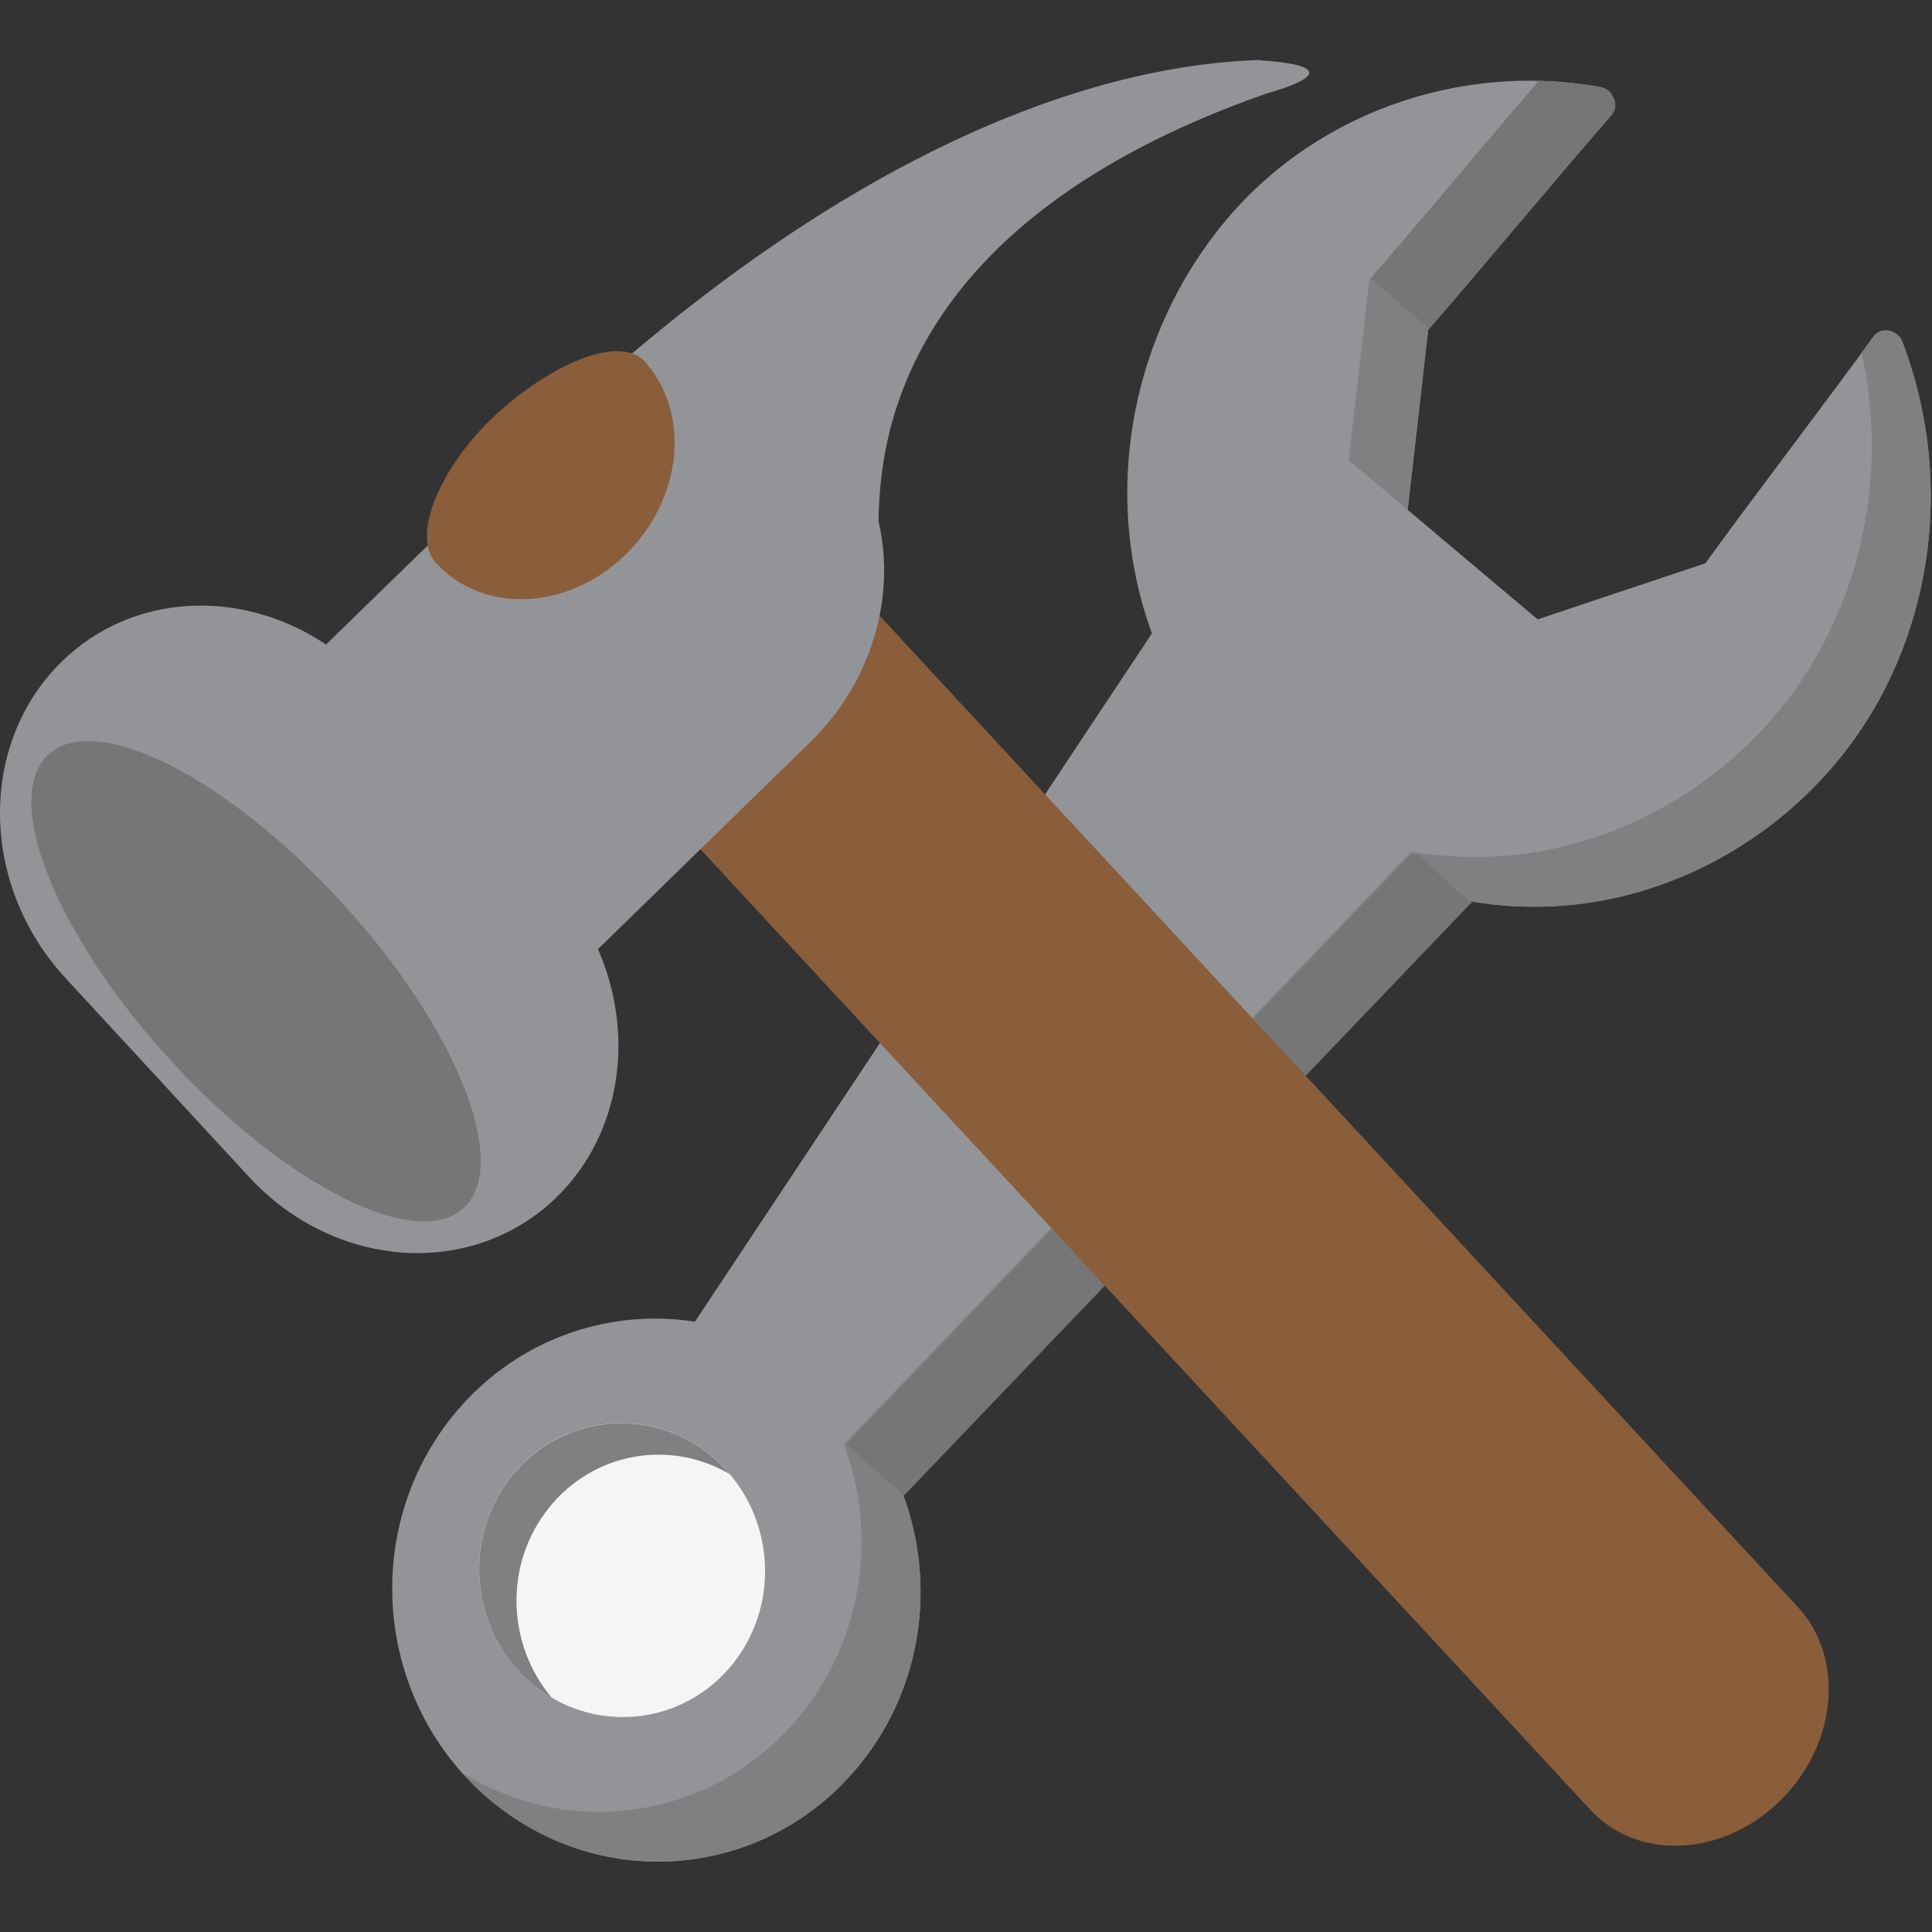<svg xmlns="http://www.w3.org/2000/svg" enable-background="new 0 0 64 64" viewBox="0 0 64 64"><rect x="0" y="0" width="64" height="64" fill="#333333" stroke="none"/><path d="m38.16 20.981l-15.14 22.801c-2.949-.46-6.04.637-8.06 3.168-3.053 3.839-2.491 9.505 1.257 12.663 3.749 3.161 9.26 2.615 12.31-1.218 2.057-2.579 2.471-5.985 1.382-8.902l18.797-19.637c1.856.317 3.797.225 5.697-.346 3.479-1.042 6.492-3.535 8.127-6.874 1.724-3.521 1.889-7.625.49-11.312-.148-.392-.703-.53-.964-.167-1.313 1.82-4.251 5.677-5.564 7.504-.028.004-.048.016-.084.028-.237.08-.475.157-.711.237-.691.229-1.383.462-2.069.691-.896.301-1.796.598-2.691.9-1.435-1.211-2.869-2.419-4.307-3.628.116-1.017.229-2.037.349-3.057.085-.764.173-1.527.258-2.29.023-.207.048-.414.072-.619 1.475-1.688 4.58-5.412 6.06-7.099.188-.219.164-.462.04-.648-.068-.141-.197-.251-.39-.292-4.713-.852-9.679.908-12.688 4.757-2.72 3.473-3.7 8.167-2.455 12.48.089.296.182.579.281.86m18.389-2.344c.048-.03.059-.03 0 0" fill="#929497"/><path d="m45.03 12.187c.085-.759.169-1.522.257-2.288.024-.207.049-.416.072-.621 1.347-1.535 4.03-4.756 5.621-6.597.679.021 1.361.084 2.041.205.192.04.321.151.39.292.124.187.148.43-.04.648-1.479 1.688-4.584 5.412-6.06 7.099-.024.205-.049.412-.072.619-.085.763-.173 1.526-.258 2.29-.12 1.02-.232 2.041-.349 3.057-.651-.55-1.302-1.101-1.953-1.645.113-1.022.234-2.038.35-3.059" fill="#7f8081"/><path d="m45.41 9.214c1.362-1.559 3.997-4.717 5.564-6.533.679.021 1.361.083 2.041.207.196.034.325.145.39.287.128.185.152.43-.041.651-1.466 1.673-4.531 5.352-6.02 7.06-.655-.548-1.294-1.108-1.933-1.671" fill="#767676"/><path d="m26.575 56.744c2.053-2.574 2.467-5.981 1.382-8.898l18.797-19.637c1.856.315 3.797.229 5.697-.346 3.479-1.044 6.492-3.531 8.123-6.876 1.418-2.893 1.783-6.175 1.093-9.294.145-.193.273-.374.39-.534.261-.364.815-.225.964.167 1.398 3.686 1.233 7.79-.49 11.312-1.635 3.338-4.647 5.831-8.127 6.874-1.9.571-3.841.663-5.697.346l-18.797 19.635c1.089 2.917.675 6.323-1.382 8.902-3.049 3.833-8.561 4.379-12.31 1.218-.329-.277-.635-.579-.916-.896 3.668 2.286 8.493 1.523 11.273-1.973" fill="#7f8081"/><path d="m16.934 48.917c-1.651 2.074-1.346 5.144.683 6.852 2.025 1.711 5.01 1.412 6.665-.659 1.651-2.079 1.342-5.146-.683-6.854-2.029-1.712-5.02-1.414-6.665.661" fill="#f4f5f5"/><path d="m23.599 48.26c.208.177.401.369.574.572-1.977-1.163-4.523-.731-6 1.131-1.482 1.858-1.386 4.514.104 6.275-.229-.133-.446-.289-.659-.466-2.029-1.708-2.334-4.777-.683-6.852 1.651-2.074 4.637-2.372 6.666-.66" fill="#7f8081"/><path d="m29.938 49.55c-.623-.583-1.262-1.146-1.904-1.704l18.729-19.561c.072.016.149.02.229.032.582.558 1.177 1.106 1.796 1.627-.024-.004-.049-.006-.076-.012l-18.774 19.618" fill="#767676"/><path d="m59.56 53.24c1.567 1.695 1.298 4.576-.606 6.426-1.9 1.854-4.709 1.979-6.275.283l-34.787-37.55c-1.567-1.699-1.293-4.576.607-6.428 1.904-1.852 4.712-1.981 6.279-.281l34.782 37.55" fill="#8a5d3b"/><path d="m2.053 21.909c2.35-2.29 5.966-2.424 8.746-.558l5.998-5.841c11.55-11.422 20.48-13.383 24.864-13.519l.004-.004c.008.002.016.004.024.004.016-.002.04-.004.06-.004 0 .004 0 .008 0 .012 3.154.211.844.922.221 1.093-12.07 4.222-12.831 11.355-12.867 14.181.181.767.229 1.571.148 2.376v.002c-.181 1.776-.992 3.55-2.415 4.938l-6.966 6.793c-.02.018-.044.034-.064.054 1.237 2.814.791 6.112-1.366 8.222-2.784 2.71-7.344 2.411-10.188-.669l-6.086-6.594c-2.845-3.082-2.893-7.774-.113-10.486" fill="#929497"/><path d="m21.329 11.946c1.567 1.695 1.293 4.574-.606 6.426-1.904 1.854-4.713 1.979-6.279.281-.868-.952.234-3.292 1.953-4.89 1.719-1.598 4.02-2.7 4.932-1.817" fill="#8a5d3b"/><path d="m11.245 29.812c3.817 4.13 5.673 8.686 4.146 10.177-1.526 1.486-5.861-.657-9.674-4.793-3.816-4.13-5.673-8.688-4.142-10.176 1.527-1.488 5.853.658 9.67 4.792" fill="#767676"/></svg>